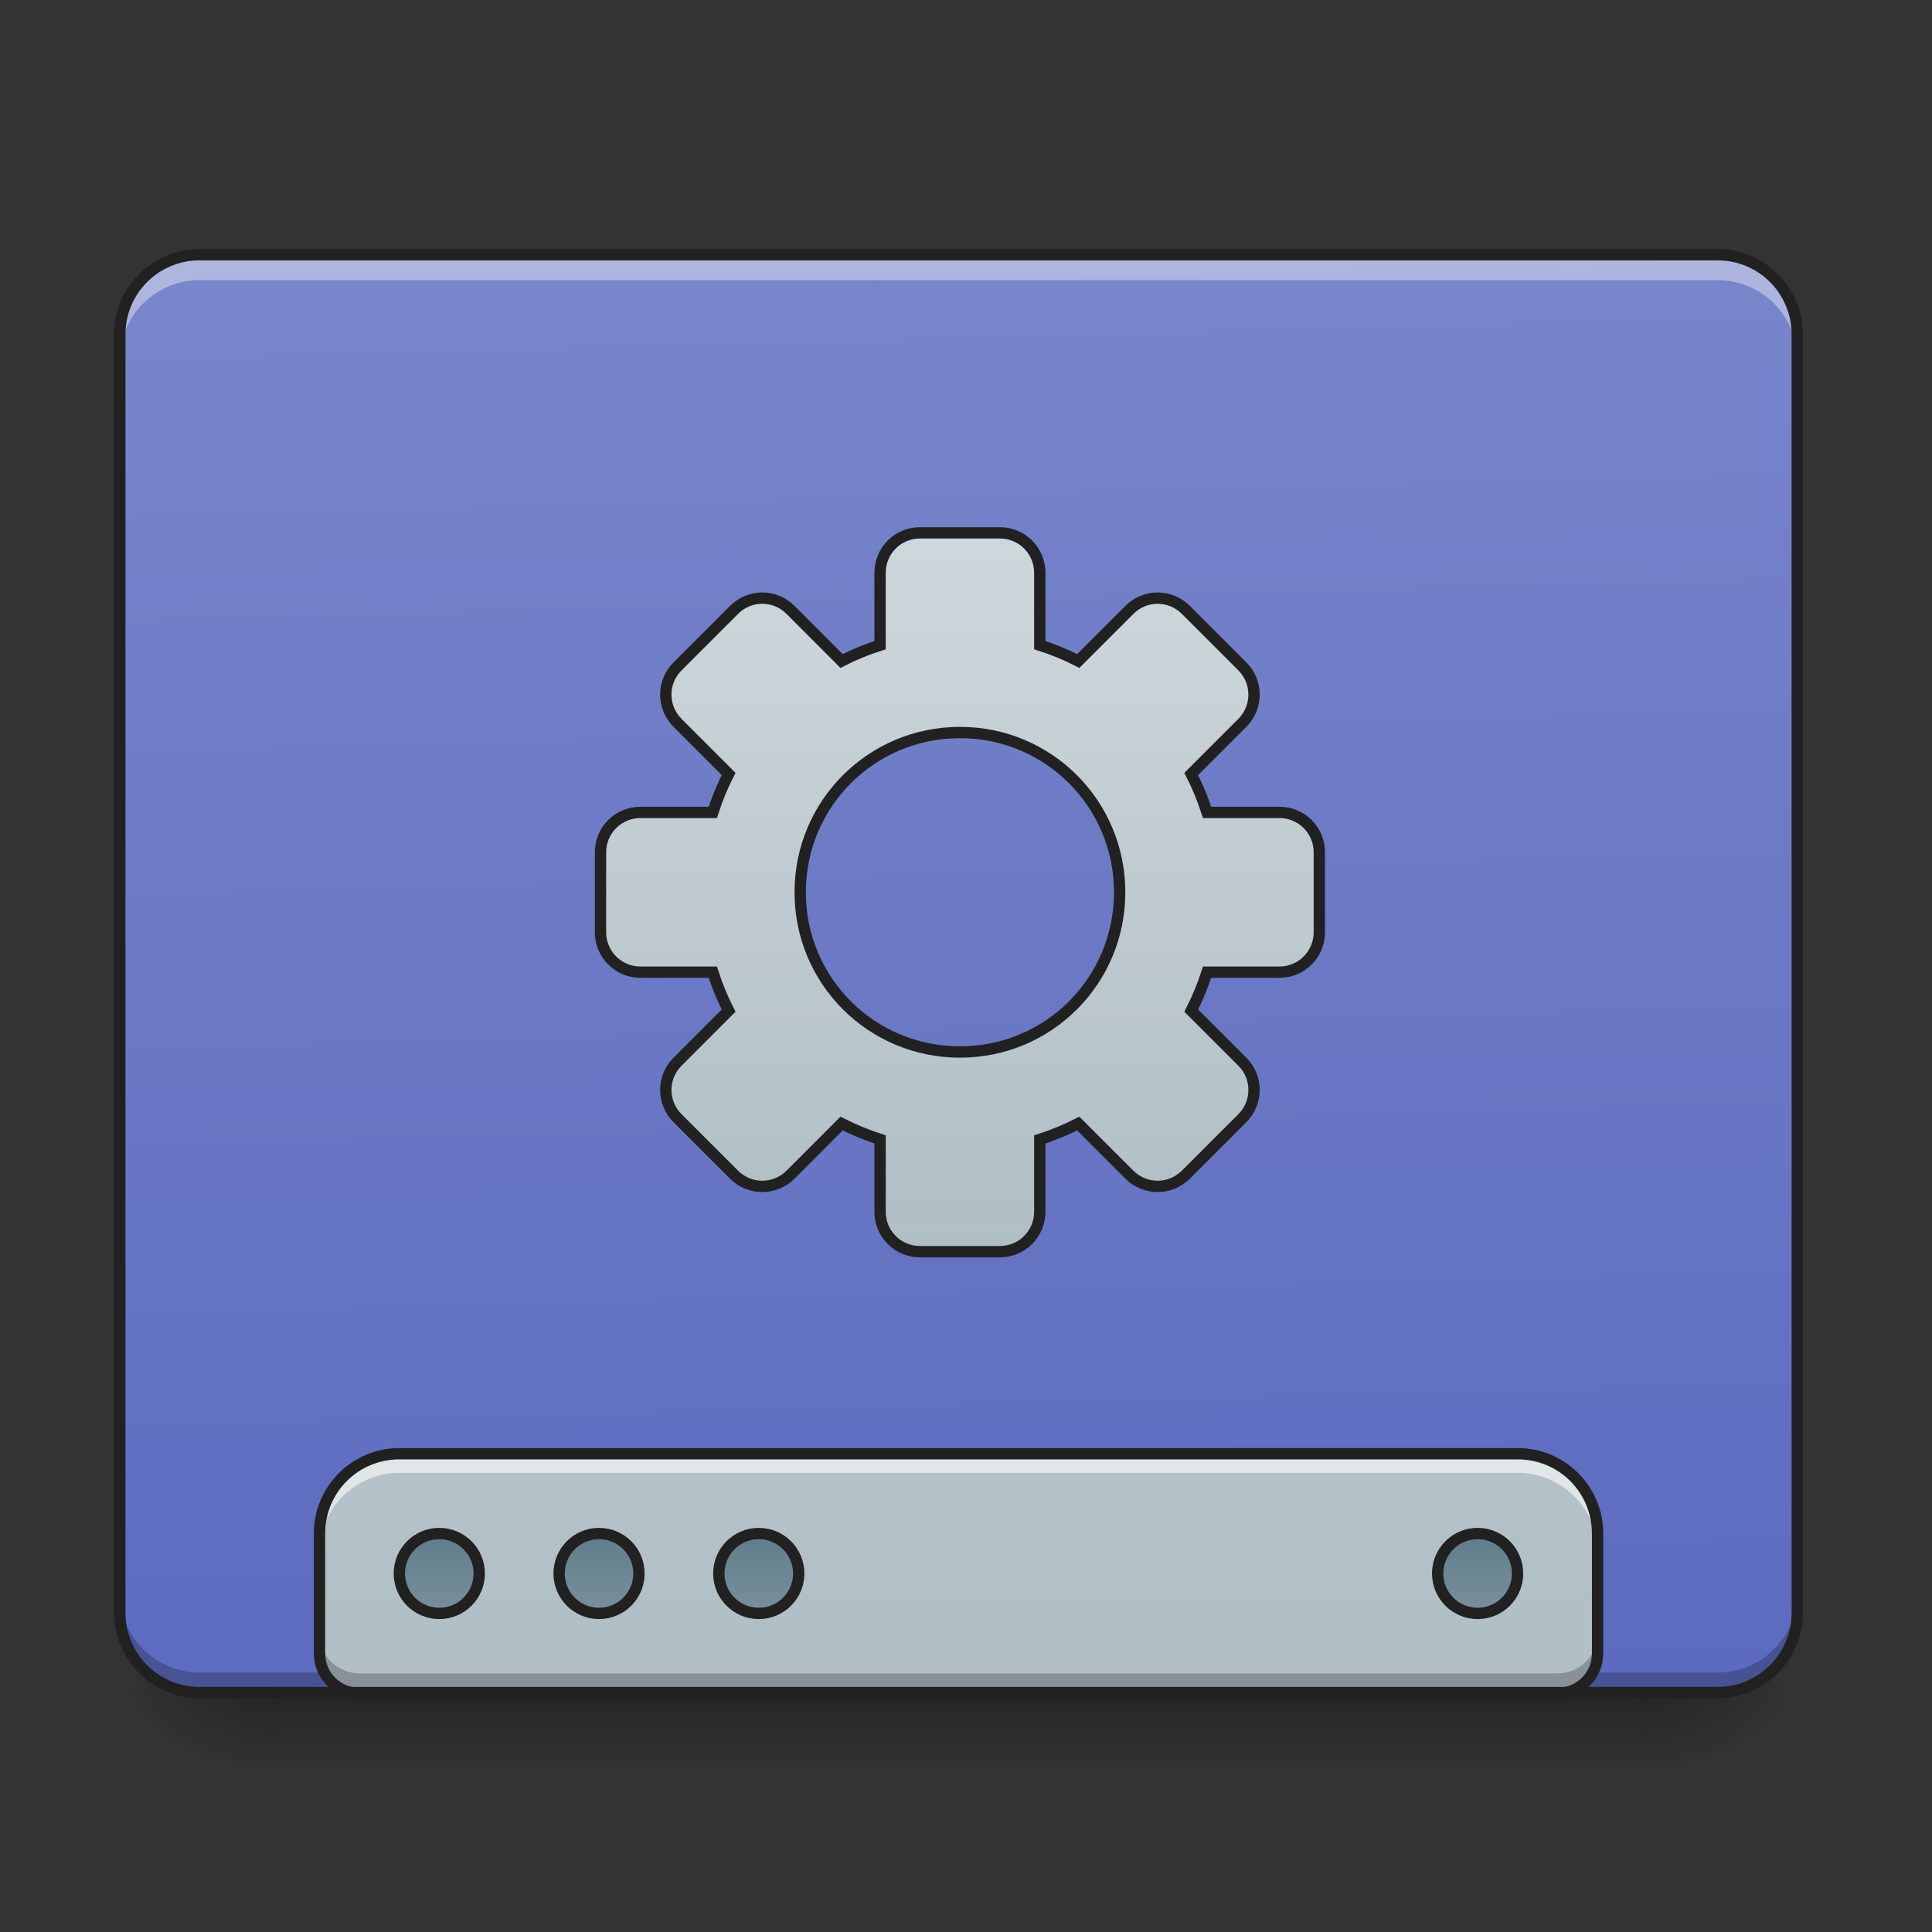 <?xml version="1.0" encoding="UTF-8"?>
<svg xmlns="http://www.w3.org/2000/svg" xmlns:xlink="http://www.w3.org/1999/xlink" width="128pt" height="128pt" viewBox="0 0 128 128" version="1.1">
<rect x="0" y="0" width="128" height="128" fill="#333333" stroke="none"/>
<defs>
<linearGradient id="linear0" gradientUnits="userSpaceOnUse" x1="254" y1="233.5" x2="254" y2="254.667" gradientTransform="matrix(0.25,0,0,0.25,-0,53.755)">
<stop offset="0" style="stop-color:rgb(0%,0%,0%);stop-opacity:0.275;"/>
<stop offset="1" style="stop-color:rgb(0%,0%,0%);stop-opacity:0;"/>
</linearGradient>
<radialGradient id="radial0" gradientUnits="userSpaceOnUse" cx="450.909" cy="189.579" fx="450.909" fy="189.579" r="21.167" gradientTransform="matrix(0,-0.313,-0.563,-0,213.815,254.381)">
<stop offset="0" style="stop-color:rgb(0%,0%,0%);stop-opacity:0.314;"/>
<stop offset="0.222" style="stop-color:rgb(0%,0%,0%);stop-opacity:0.275;"/>
<stop offset="1" style="stop-color:rgb(0%,0%,0%);stop-opacity:0;"/>
</radialGradient>
<radialGradient id="radial1" gradientUnits="userSpaceOnUse" cx="450.909" cy="189.579" fx="450.909" fy="189.579" r="21.167" gradientTransform="matrix(-0,0.313,0.563,0,-86.803,-30.11)">
<stop offset="0" style="stop-color:rgb(0%,0%,0%);stop-opacity:0.314;"/>
<stop offset="0.222" style="stop-color:rgb(0%,0%,0%);stop-opacity:0.275;"/>
<stop offset="1" style="stop-color:rgb(0%,0%,0%);stop-opacity:0;"/>
</radialGradient>
<radialGradient id="radial2" gradientUnits="userSpaceOnUse" cx="450.909" cy="189.579" fx="450.909" fy="189.579" r="21.167" gradientTransform="matrix(-0,-0.313,0.563,-0,-86.803,254.381)">
<stop offset="0" style="stop-color:rgb(0%,0%,0%);stop-opacity:0.314;"/>
<stop offset="0.222" style="stop-color:rgb(0%,0%,0%);stop-opacity:0.275;"/>
<stop offset="1" style="stop-color:rgb(0%,0%,0%);stop-opacity:0;"/>
</radialGradient>
<radialGradient id="radial3" gradientUnits="userSpaceOnUse" cx="450.909" cy="189.579" fx="450.909" fy="189.579" r="21.167" gradientTransform="matrix(0,0.313,-0.563,0,213.815,-30.11)">
<stop offset="0" style="stop-color:rgb(0%,0%,0%);stop-opacity:0.314;"/>
<stop offset="0.222" style="stop-color:rgb(0%,0%,0%);stop-opacity:0.275;"/>
<stop offset="1" style="stop-color:rgb(0%,0%,0%);stop-opacity:0;"/>
</radialGradient>
<linearGradient id="linear1" gradientUnits="userSpaceOnUse" x1="306.917" y1="-25.792" x2="305.955" y2="-135.329" gradientTransform="matrix(0.301,0,0,0.87,-23.416,134.565)">
<stop offset="0" style="stop-color:rgb(36.078%,41.961%,75.294%);stop-opacity:1;"/>
<stop offset="1" style="stop-color:rgb(47.451%,52.549%,79.608%);stop-opacity:1;"/>
</linearGradient>
<linearGradient id="linear2" gradientUnits="userSpaceOnUse" x1="1120" y1="1695.118" x2="1120" y2="255.118" gradientTransform="matrix(0.066,0,0,0.066,0,0.055)">
<stop offset="0" style="stop-color:rgb(69.02%,74.51%,77.255%);stop-opacity:1;"/>
<stop offset="1" style="stop-color:rgb(81.176%,84.706%,86.275%);stop-opacity:1;"/>
</linearGradient>
<linearGradient id="linear3" gradientUnits="userSpaceOnUse" x1="444.5" y1="185.875" x2="444.5" y2="148.833" gradientTransform="matrix(0.5,0,0,0.571,-105.833,106.338)">
<stop offset="0" style="stop-color:rgb(47.059%,56.471%,61.176%);stop-opacity:1;"/>
<stop offset="1" style="stop-color:rgb(37.647%,49.02%,54.51%);stop-opacity:1;"/>
</linearGradient>
<linearGradient id="linear4" gradientUnits="userSpaceOnUse" x1="444.5" y1="185.875" x2="444.5" y2="148.833" gradientTransform="matrix(0.5,0,0,0.571,-63.5,106.338)">
<stop offset="0" style="stop-color:rgb(47.059%,56.471%,61.176%);stop-opacity:1;"/>
<stop offset="1" style="stop-color:rgb(37.647%,49.02%,54.51%);stop-opacity:1;"/>
</linearGradient>
<linearGradient id="linear5" gradientUnits="userSpaceOnUse" x1="444.5" y1="185.875" x2="444.5" y2="148.833" gradientTransform="matrix(0.5,0,0,0.571,-21.167,106.338)">
<stop offset="0" style="stop-color:rgb(47.059%,56.471%,61.176%);stop-opacity:1;"/>
<stop offset="1" style="stop-color:rgb(37.647%,49.02%,54.51%);stop-opacity:1;"/>
</linearGradient>
<linearGradient id="linear6" gradientUnits="userSpaceOnUse" x1="444.5" y1="185.875" x2="444.5" y2="148.833" gradientTransform="matrix(0.5,0,0,0.571,169.333,106.338)">
<stop offset="0" style="stop-color:rgb(47.059%,56.471%,61.176%);stop-opacity:1;"/>
<stop offset="1" style="stop-color:rgb(37.647%,49.02%,54.51%);stop-opacity:1;"/>
</linearGradient>
<linearGradient id="linear7" gradientUnits="userSpaceOnUse" x1="254" y1="148.833" x2="254" y2="-41.667" gradientTransform="matrix(1,0,0,1,0.391,-34.134)">
<stop offset="0" style="stop-color:rgb(69.02%,74.51%,77.255%);stop-opacity:1;"/>
<stop offset="1" style="stop-color:rgb(81.176%,84.706%,86.275%);stop-opacity:1;"/>
</linearGradient>
</defs>
<g id="surface1">
<path style=" stroke:none;fill-rule:nonzero;fill:url(#linear0);" d="M 18.523 112.137 L 108.488 112.137 L 108.488 117.43 L 18.523 117.43 Z M 18.523 112.137 "/>
<path style=" stroke:none;fill-rule:nonzero;fill:url(#radial0);" d="M 108.488 112.137 L 119.074 112.137 L 119.074 106.844 L 108.488 106.844 Z M 108.488 112.137 "/>
<path style=" stroke:none;fill-rule:nonzero;fill:url(#radial1);" d="M 18.523 112.137 L 7.938 112.137 L 7.938 117.43 L 18.523 117.43 Z M 18.523 112.137 "/>
<path style=" stroke:none;fill-rule:nonzero;fill:url(#radial2);" d="M 18.523 112.137 L 7.938 112.137 L 7.938 106.844 L 18.523 106.844 Z M 18.523 112.137 "/>
<path style=" stroke:none;fill-rule:nonzero;fill:url(#radial3);" d="M 108.488 112.137 L 119.074 112.137 L 119.074 117.43 L 108.488 117.43 Z M 108.488 112.137 "/>
<path style=" stroke:none;fill-rule:nonzero;fill:url(#linear1);" d="M 13.23 16.875 L 113.781 16.875 C 116.703 16.875 119.074 19.246 119.074 22.168 L 119.074 106.844 C 119.074 109.766 116.703 112.137 113.781 112.137 L 13.23 112.137 C 10.309 112.137 7.938 109.766 7.938 106.844 L 7.938 22.168 C 7.938 19.246 10.309 16.875 13.23 16.875 Z M 13.23 16.875 "/>
<path style=" stroke:none;fill-rule:nonzero;fill:rgb(0%,0%,0%);fill-opacity:0.235;" d="M 13.23 112.188 C 10.297 112.188 7.938 109.828 7.938 106.895 L 7.938 105.52 C 7.938 108.453 10.297 110.812 13.23 110.812 L 113.781 110.812 C 116.715 110.812 119.074 108.453 119.074 105.52 L 119.074 106.895 C 119.074 109.828 116.715 112.188 113.781 112.188 Z M 13.23 112.188 "/>
<path style=" stroke:none;fill-rule:nonzero;fill:url(#linear2);" d="M 26.461 96.312 C 23.527 96.312 21.168 98.676 21.168 101.605 L 21.168 109.543 C 21.168 111.012 22.348 112.191 23.816 112.191 L 103.199 112.191 C 104.664 112.191 105.844 111.012 105.844 109.543 L 105.844 101.605 C 105.844 98.676 103.484 96.312 100.551 96.312 Z M 26.461 96.312 "/>
<path style="fill-rule:nonzero;fill:url(#linear3);stroke-width:3;stroke-linecap:round;stroke-linejoin:miter;stroke:rgb(12.941%,12.941%,12.941%);stroke-opacity:1;stroke-miterlimit:4;" d="M 116.411 191.383 C 122.254 191.383 127.003 196.117 127.003 201.976 C 127.003 207.819 122.254 212.553 116.411 212.553 C 110.568 212.553 105.834 207.819 105.834 201.976 C 105.834 196.117 110.568 191.383 116.411 191.383 Z M 116.411 191.383 " transform="matrix(0.25,0,0,0.25,0,53.755)"/>
<path style="fill-rule:nonzero;fill:url(#linear4);stroke-width:3;stroke-linecap:round;stroke-linejoin:miter;stroke:rgb(12.941%,12.941%,12.941%);stroke-opacity:1;stroke-miterlimit:4;" d="M 158.75 191.383 C 164.594 191.383 169.328 196.117 169.328 201.976 C 169.328 207.819 164.594 212.553 158.75 212.553 C 152.907 212.553 148.173 207.819 148.173 201.976 C 148.173 196.117 152.907 191.383 158.75 191.383 Z M 158.75 191.383 " transform="matrix(0.25,0,0,0.25,0,53.755)"/>
<path style="fill-rule:nonzero;fill:url(#linear5);stroke-width:3;stroke-linecap:round;stroke-linejoin:miter;stroke:rgb(12.941%,12.941%,12.941%);stroke-opacity:1;stroke-miterlimit:4;" d="M 201.09 191.383 C 206.933 191.383 211.667 196.117 211.667 201.976 C 211.667 207.819 206.933 212.553 201.09 212.553 C 195.231 212.553 190.497 207.819 190.497 201.976 C 190.497 196.117 195.231 191.383 201.09 191.383 Z M 201.09 191.383 " transform="matrix(0.25,0,0,0.25,0,53.755)"/>
<path style="fill-rule:nonzero;fill:url(#linear6);stroke-width:3;stroke-linecap:round;stroke-linejoin:miter;stroke:rgb(12.941%,12.941%,12.941%);stroke-opacity:1;stroke-miterlimit:4;" d="M 391.588 191.383 C 397.431 191.383 402.165 196.117 402.165 201.976 C 402.165 207.819 397.431 212.553 391.588 212.553 C 385.744 212.553 380.995 207.819 380.995 201.976 C 380.995 196.117 385.744 191.383 391.588 191.383 Z M 391.588 191.383 " transform="matrix(0.25,0,0,0.25,0,53.755)"/>
<path style=" stroke:none;fill-rule:nonzero;fill:rgb(100%,100%,100%);fill-opacity:0.588;" d="M 26.461 96.312 C 23.527 96.312 21.168 98.676 21.168 101.605 L 21.168 102.875 C 21.168 99.941 23.527 97.582 26.461 97.582 L 100.551 97.582 C 103.484 97.582 105.844 99.941 105.844 102.875 L 105.844 101.605 C 105.844 98.676 103.484 96.312 100.551 96.312 Z M 26.461 96.312 "/>
<path style=" stroke:none;fill-rule:nonzero;fill:rgb(0%,0%,0%);fill-opacity:0.235;" d="M 21.168 108.223 L 21.168 109.543 C 21.168 111.012 22.348 112.191 23.816 112.191 L 103.199 112.191 C 104.664 112.191 105.844 111.012 105.844 109.543 L 105.844 108.223 C 105.844 109.688 104.664 110.867 103.199 110.867 L 23.816 110.867 C 22.348 110.867 21.168 109.688 21.168 108.223 Z M 21.168 108.223 "/>
<path style=" stroke:none;fill-rule:nonzero;fill:rgb(12.941%,12.941%,12.941%);fill-opacity:1;" d="M 26.461 95.938 C 23.328 95.938 20.793 98.473 20.793 101.605 L 20.793 109.543 C 20.793 111.211 22.148 112.566 23.816 112.566 L 103.199 112.566 C 104.863 112.566 106.219 111.211 106.219 109.543 L 106.219 101.605 C 106.219 98.473 103.684 95.938 100.551 95.938 Z M 26.461 96.688 L 100.551 96.688 C 103.281 96.688 105.469 98.875 105.469 101.605 L 105.469 109.543 C 105.469 110.809 104.461 111.816 103.199 111.816 L 23.816 111.816 C 22.551 111.816 21.543 110.809 21.543 109.543 L 21.543 101.605 C 21.543 98.875 23.73 96.688 26.461 96.688 Z M 26.461 96.688 "/>
<path style=" stroke:none;fill-rule:nonzero;fill:rgb(100%,100%,100%);fill-opacity:0.392;" d="M 13.23 17.184 C 10.297 17.184 7.938 19.543 7.938 22.473 L 7.938 23.848 C 7.938 20.918 10.297 18.559 13.23 18.559 L 113.781 18.559 C 116.715 18.559 119.074 20.918 119.074 23.848 L 119.074 22.473 C 119.074 19.543 116.715 17.184 113.781 17.184 Z M 13.23 17.184 "/>
<path style=" stroke:none;fill-rule:nonzero;fill:rgb(12.941%,12.941%,12.941%);fill-opacity:1;" d="M 13.23 16.5 C 10.098 16.5 7.562 19.035 7.562 22.168 L 7.562 106.844 C 7.562 109.977 10.098 112.512 13.23 112.512 L 113.781 112.512 C 116.914 112.512 119.449 109.977 119.449 106.844 L 119.449 22.168 C 119.449 19.035 116.914 16.5 113.781 16.5 Z M 13.23 17.25 L 113.781 17.25 C 116.512 17.25 118.699 19.438 118.699 22.168 L 118.699 106.844 C 118.699 109.574 116.512 111.762 113.781 111.762 L 13.23 111.762 C 10.5 111.762 8.312 109.574 8.312 106.844 L 8.312 22.168 C 8.312 19.438 10.5 17.25 13.23 17.25 Z M 13.23 17.25 "/>
<path style="fill-rule:nonzero;fill:url(#linear7);stroke-width:3;stroke-linecap:round;stroke-linejoin:miter;stroke:rgb(12.941%,12.941%,12.941%);stroke-opacity:1;stroke-miterlimit:4;" d="M 243.805 -73.81 C 237.946 -73.81 233.228 -69.092 233.228 -63.218 L 233.228 -44.048 C 229.697 -42.923 226.291 -41.517 223.026 -39.845 L 209.496 -53.39 C 205.34 -57.546 198.669 -57.546 194.528 -53.39 L 179.561 -38.423 C 175.405 -34.283 175.405 -27.612 179.561 -23.456 L 193.091 -9.91 C 191.435 -6.661 190.029 -3.255 188.904 0.276 L 169.718 0.276 C 163.859 0.276 159.141 4.995 159.141 10.853 L 159.141 32.023 C 159.141 37.882 163.859 42.616 169.718 42.616 L 188.904 42.616 C 190.029 46.147 191.435 49.553 193.091 52.803 L 179.561 66.348 C 175.405 70.488 175.405 77.16 179.561 81.315 L 194.528 96.283 C 198.669 100.423 205.34 100.423 209.496 96.283 L 223.026 82.737 C 226.291 84.393 229.697 85.799 233.228 86.94 L 233.228 106.11 C 233.228 111.969 237.946 116.687 243.805 116.687 L 264.975 116.687 C 270.834 116.687 275.552 111.969 275.552 106.11 L 275.552 86.94 C 279.083 85.799 282.504 84.393 285.754 82.737 L 299.3 96.283 C 303.44 100.423 310.111 100.423 314.267 96.283 L 329.234 81.315 C 333.374 77.16 333.374 70.488 329.234 66.348 L 315.689 52.803 C 317.345 49.553 318.751 46.147 319.891 42.616 L 339.061 42.616 C 344.92 42.616 349.638 37.882 349.638 32.023 L 349.638 10.853 C 349.638 4.995 344.92 0.276 339.061 0.276 L 319.891 0.276 C 318.751 -3.255 317.345 -6.661 315.689 -9.91 L 329.234 -23.456 C 333.374 -27.612 333.374 -34.283 329.234 -38.423 L 314.267 -53.39 C 310.111 -57.546 303.44 -57.546 299.3 -53.39 L 285.754 -39.845 C 282.489 -41.517 279.083 -42.923 275.552 -44.048 L 275.552 -63.218 C 275.552 -69.092 270.834 -73.81 264.975 -73.81 Z M 254.398 -20.894 C 277.848 -20.894 296.722 -2.005 296.722 21.446 C 296.722 44.897 277.848 63.77 254.398 63.77 C 230.931 63.77 212.058 44.897 212.058 21.446 C 212.058 -2.005 230.931 -20.894 254.398 -20.894 Z M 254.398 -20.894 " transform="matrix(0.25,0,0,0.25,0,53.755)"/>
</g>
</svg>
